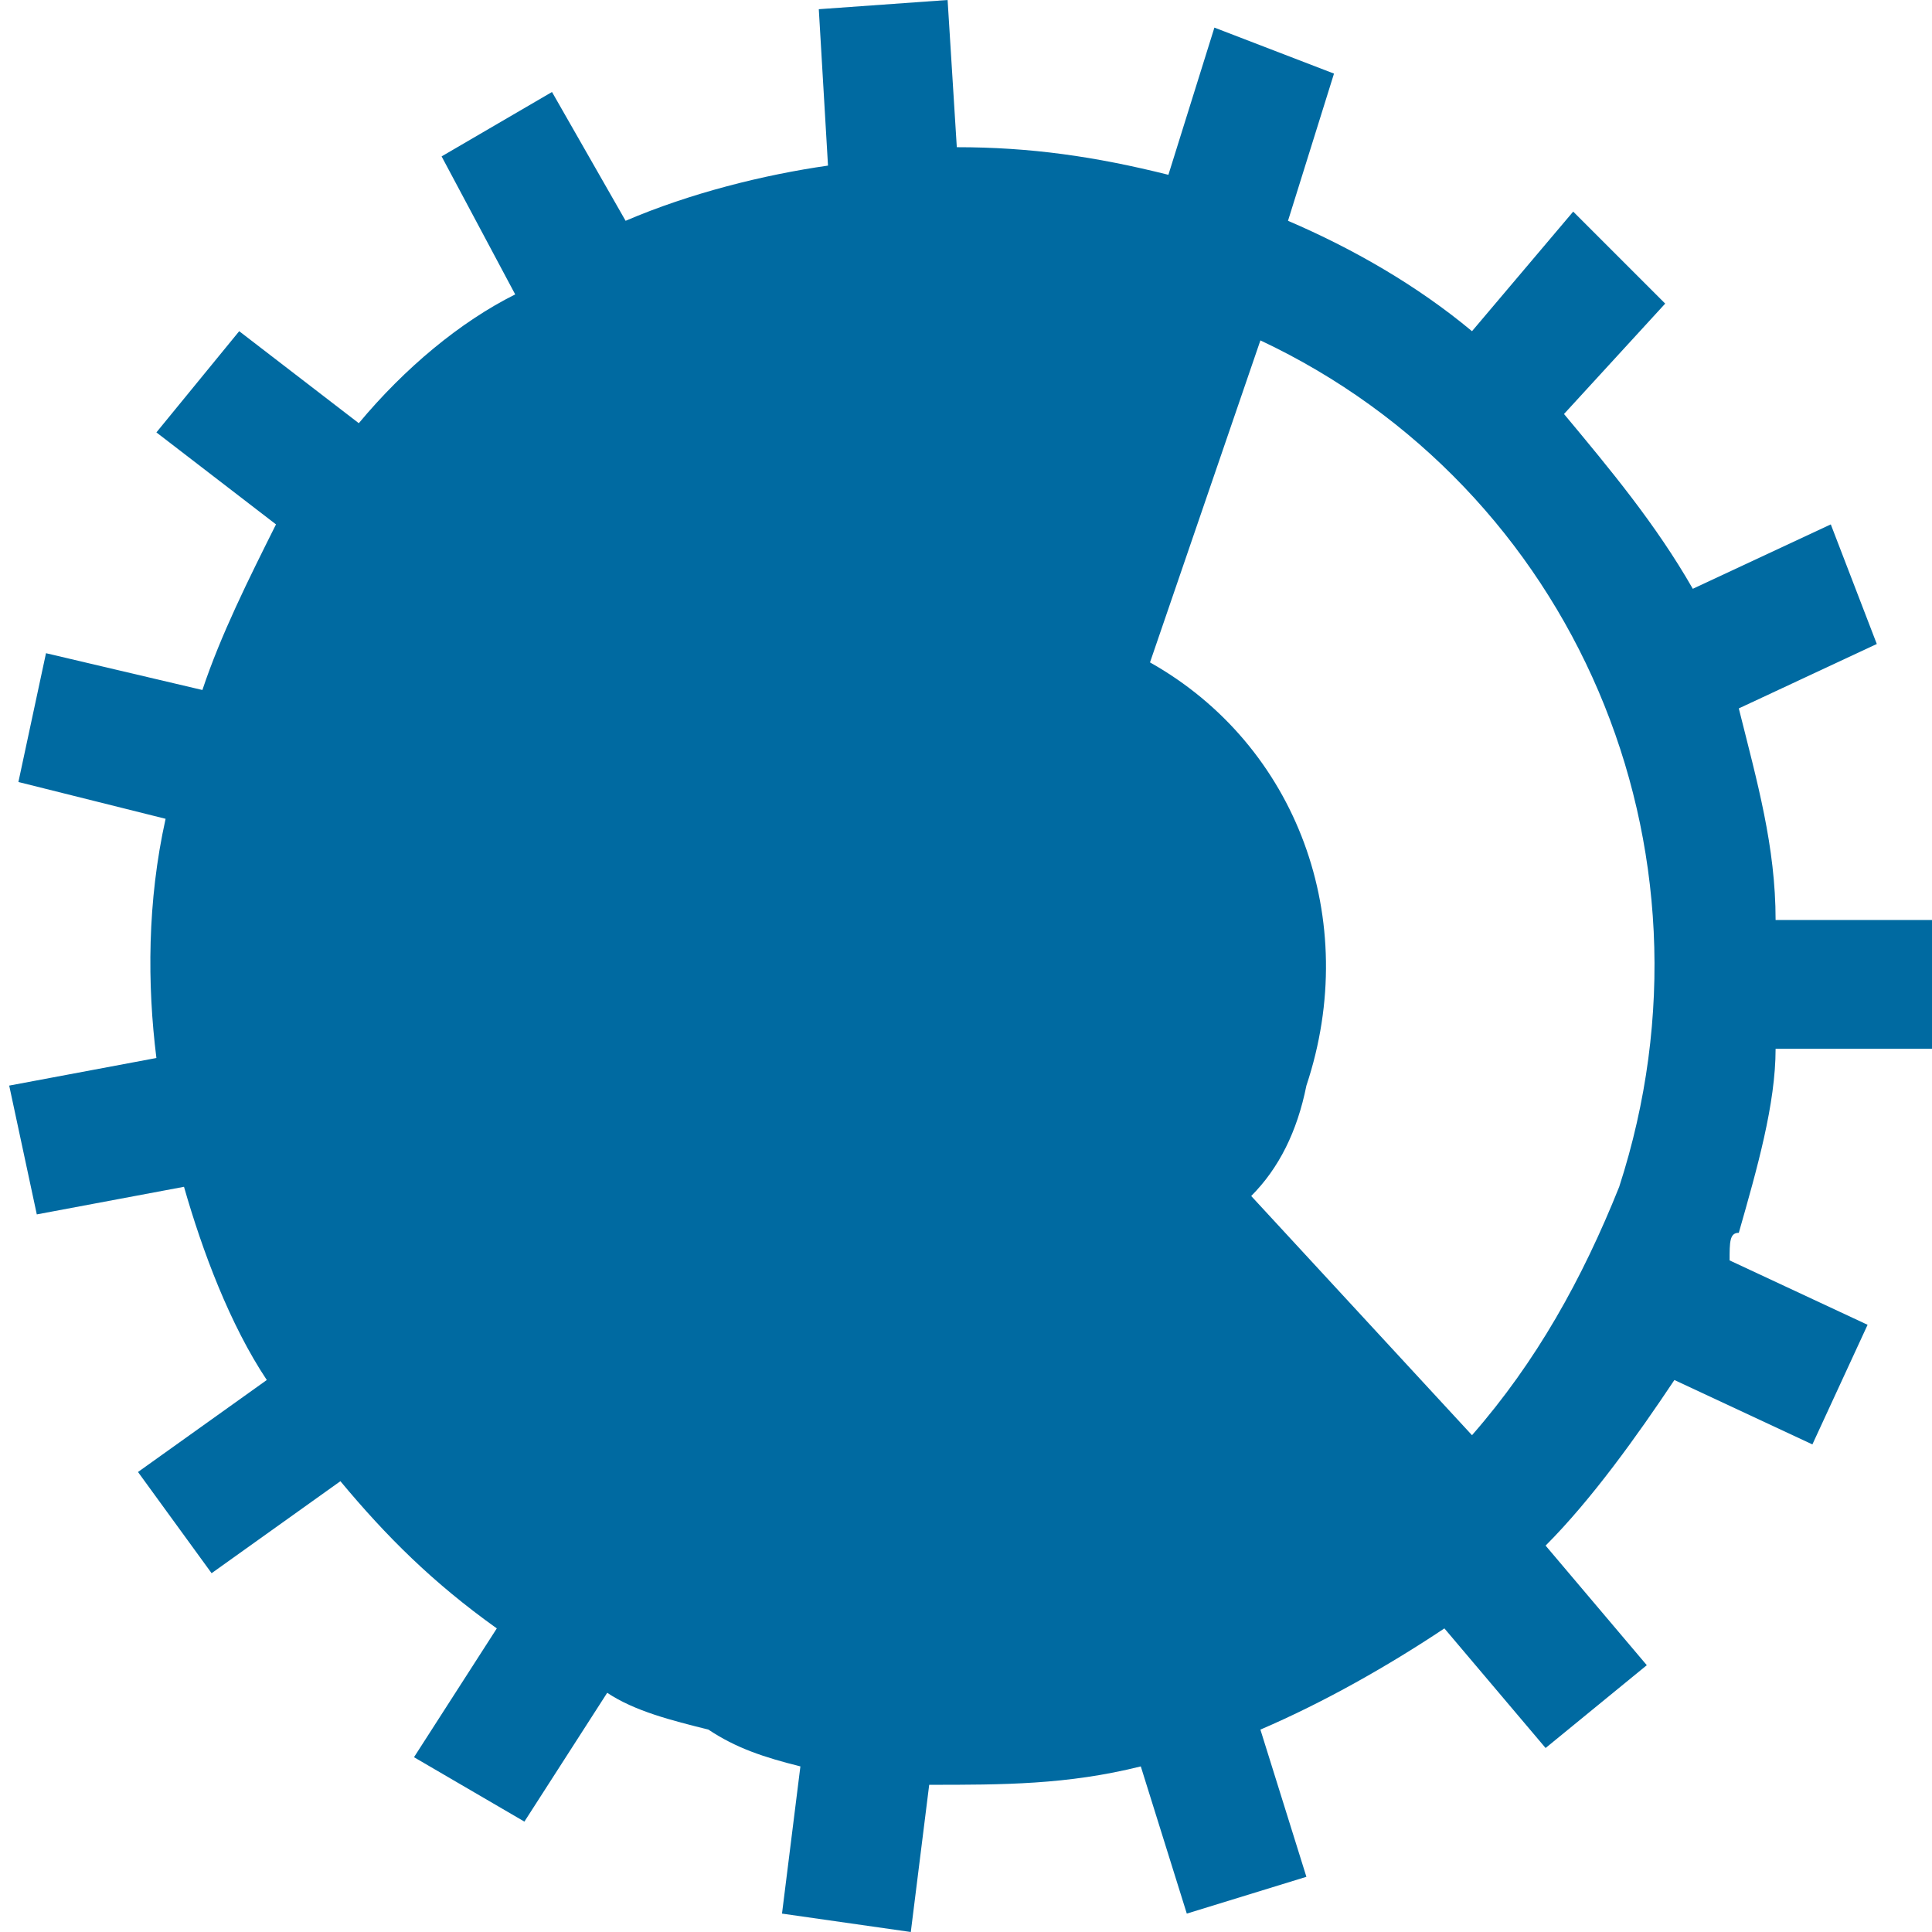 <?xml version="1.0" encoding="utf-8"?>
<!-- Generator: Adobe Illustrator 19.0.0, SVG Export Plug-In . SVG Version: 6.00 Build 0)  -->
<svg version="1.1" id="Layer_1" xmlns="http://www.w3.org/2000/svg" xmlns:xlink="http://www.w3.org/1999/xlink" x="0px" y="0px"
	 viewBox="0 0 21 21" style="enable-background:new 0 0 21 21;" xml:space="preserve">
<style type="text/css">
	.st0{clip-path:url(#SVGID_2_);}
	.st1{clip-path:url(#SVGID_4_);fill:#006AA1;}
</style>
<g>
	<defs>
		<path id="SVGID_1_" d="M9.7,12.8c1.3,0.4,2.7-0.2,3.2-1.5c0.4-1.3-0.2-2.7-1.6-3.2C10,7.6,8.6,8.3,8.1,9.6
			C7.7,10.9,8.4,12.4,9.7,12.8z M18.9,13.4c0.2-0.7,0.4-1.4,0.4-2l1.7,0l0-1.4l-1.7,0c0-0.8-0.2-1.5-0.4-2.3L20.4,7l-0.5-1.3
			l-1.5,0.7C18,5.7,17.5,5.1,17,4.5l1.1-1.2l-1-1L16,3.6c-0.6-0.5-1.3-0.9-2-1.2l0.5-1.6l-1.3-0.5l-0.5,1.6
			c-0.8-0.2-1.5-0.3-2.3-0.3L10.3,0L8.9,0.1L9,1.8C8.3,1.9,7.5,2.1,6.8,2.4L6,1L4.8,1.7l0.8,1.5C5,3.5,4.4,4,3.9,4.6l-1.3-1L1.7,4.7
			l1.3,1C2.7,6.3,2.4,6.9,2.2,7.5L0.5,7.1L0.2,8.5l1.6,0.4c-0.2,0.9-0.2,1.8-0.1,2.6l-1.6,0.3l0.3,1.4L2,12.9
			c0.2,0.7,0.5,1.5,0.9,2.1l-1.4,1l0.8,1.1l1.4-1c0.5,0.6,1,1.1,1.7,1.6l-0.9,1.4l1.2,0.7l0.9-1.4c0.3,0.2,0.7,0.3,1.1,0.4
			C8,19,8.3,19.1,8.7,19.2l-0.2,1.6L9.9,21l0.2-1.6c0.8,0,1.5,0,2.3-0.2l0.5,1.6l1.3-0.4l-0.5-1.6c0.7-0.3,1.4-0.7,2-1.1l1.1,1.3
			l1.1-0.9l-1.1-1.3c0.5-0.5,1-1.2,1.4-1.8l1.5,0.7l0.6-1.3l-1.5-0.7C18.8,13.5,18.8,13.4,18.9,13.4z M3.4,12.7
			c0.7,2.1,2.4,4,4.7,4.7c2.3,0.8,4.7,0.4,6.6-0.9l-2.4-2.7c-0.9,0.5-2,0.6-3.1,0.2C8.2,13.8,7.4,13,6.9,12L3.4,12.7z M13.7,3.7
			c3.4,1.6,5.1,5.5,3.9,9.2c-0.4,1-0.9,1.9-1.6,2.7l-2.4-2.6c0.3-0.3,0.5-0.7,0.6-1.2c0.6-1.8-0.1-3.7-1.7-4.6L13.7,3.7z M12.3,3.2
			C8.6,2.3,4.7,4.3,3.5,8C3.1,9.1,3,10.1,3.1,11.2l3.5-0.7c0-0.4,0.1-0.9,0.2-1.4c0.6-1.8,2.5-2.9,4.3-2.6L12.3,3.2z"/>
	</defs>
	<clipPath id="SVGID_2_">
		<use xlink:href="#SVGID_1_"  style="overflow:visible;"/>
	</clipPath>
	<g class="st0">
		<defs>
			<rect id="SVGID_3_" x="-1008" y="-10" width="1073" height="938"/>
		</defs>
		<clipPath id="SVGID_4_">
			<use xlink:href="#SVGID_3_"  style="overflow:visible;"/>
		</clipPath>
		<rect x="-5" y="-5" transform="matrix(-0.946 -0.326 0.326 -0.946 17.026 23.745)" class="st1" width="31" height="30.9"/>
	</g>
</g>
</svg>
